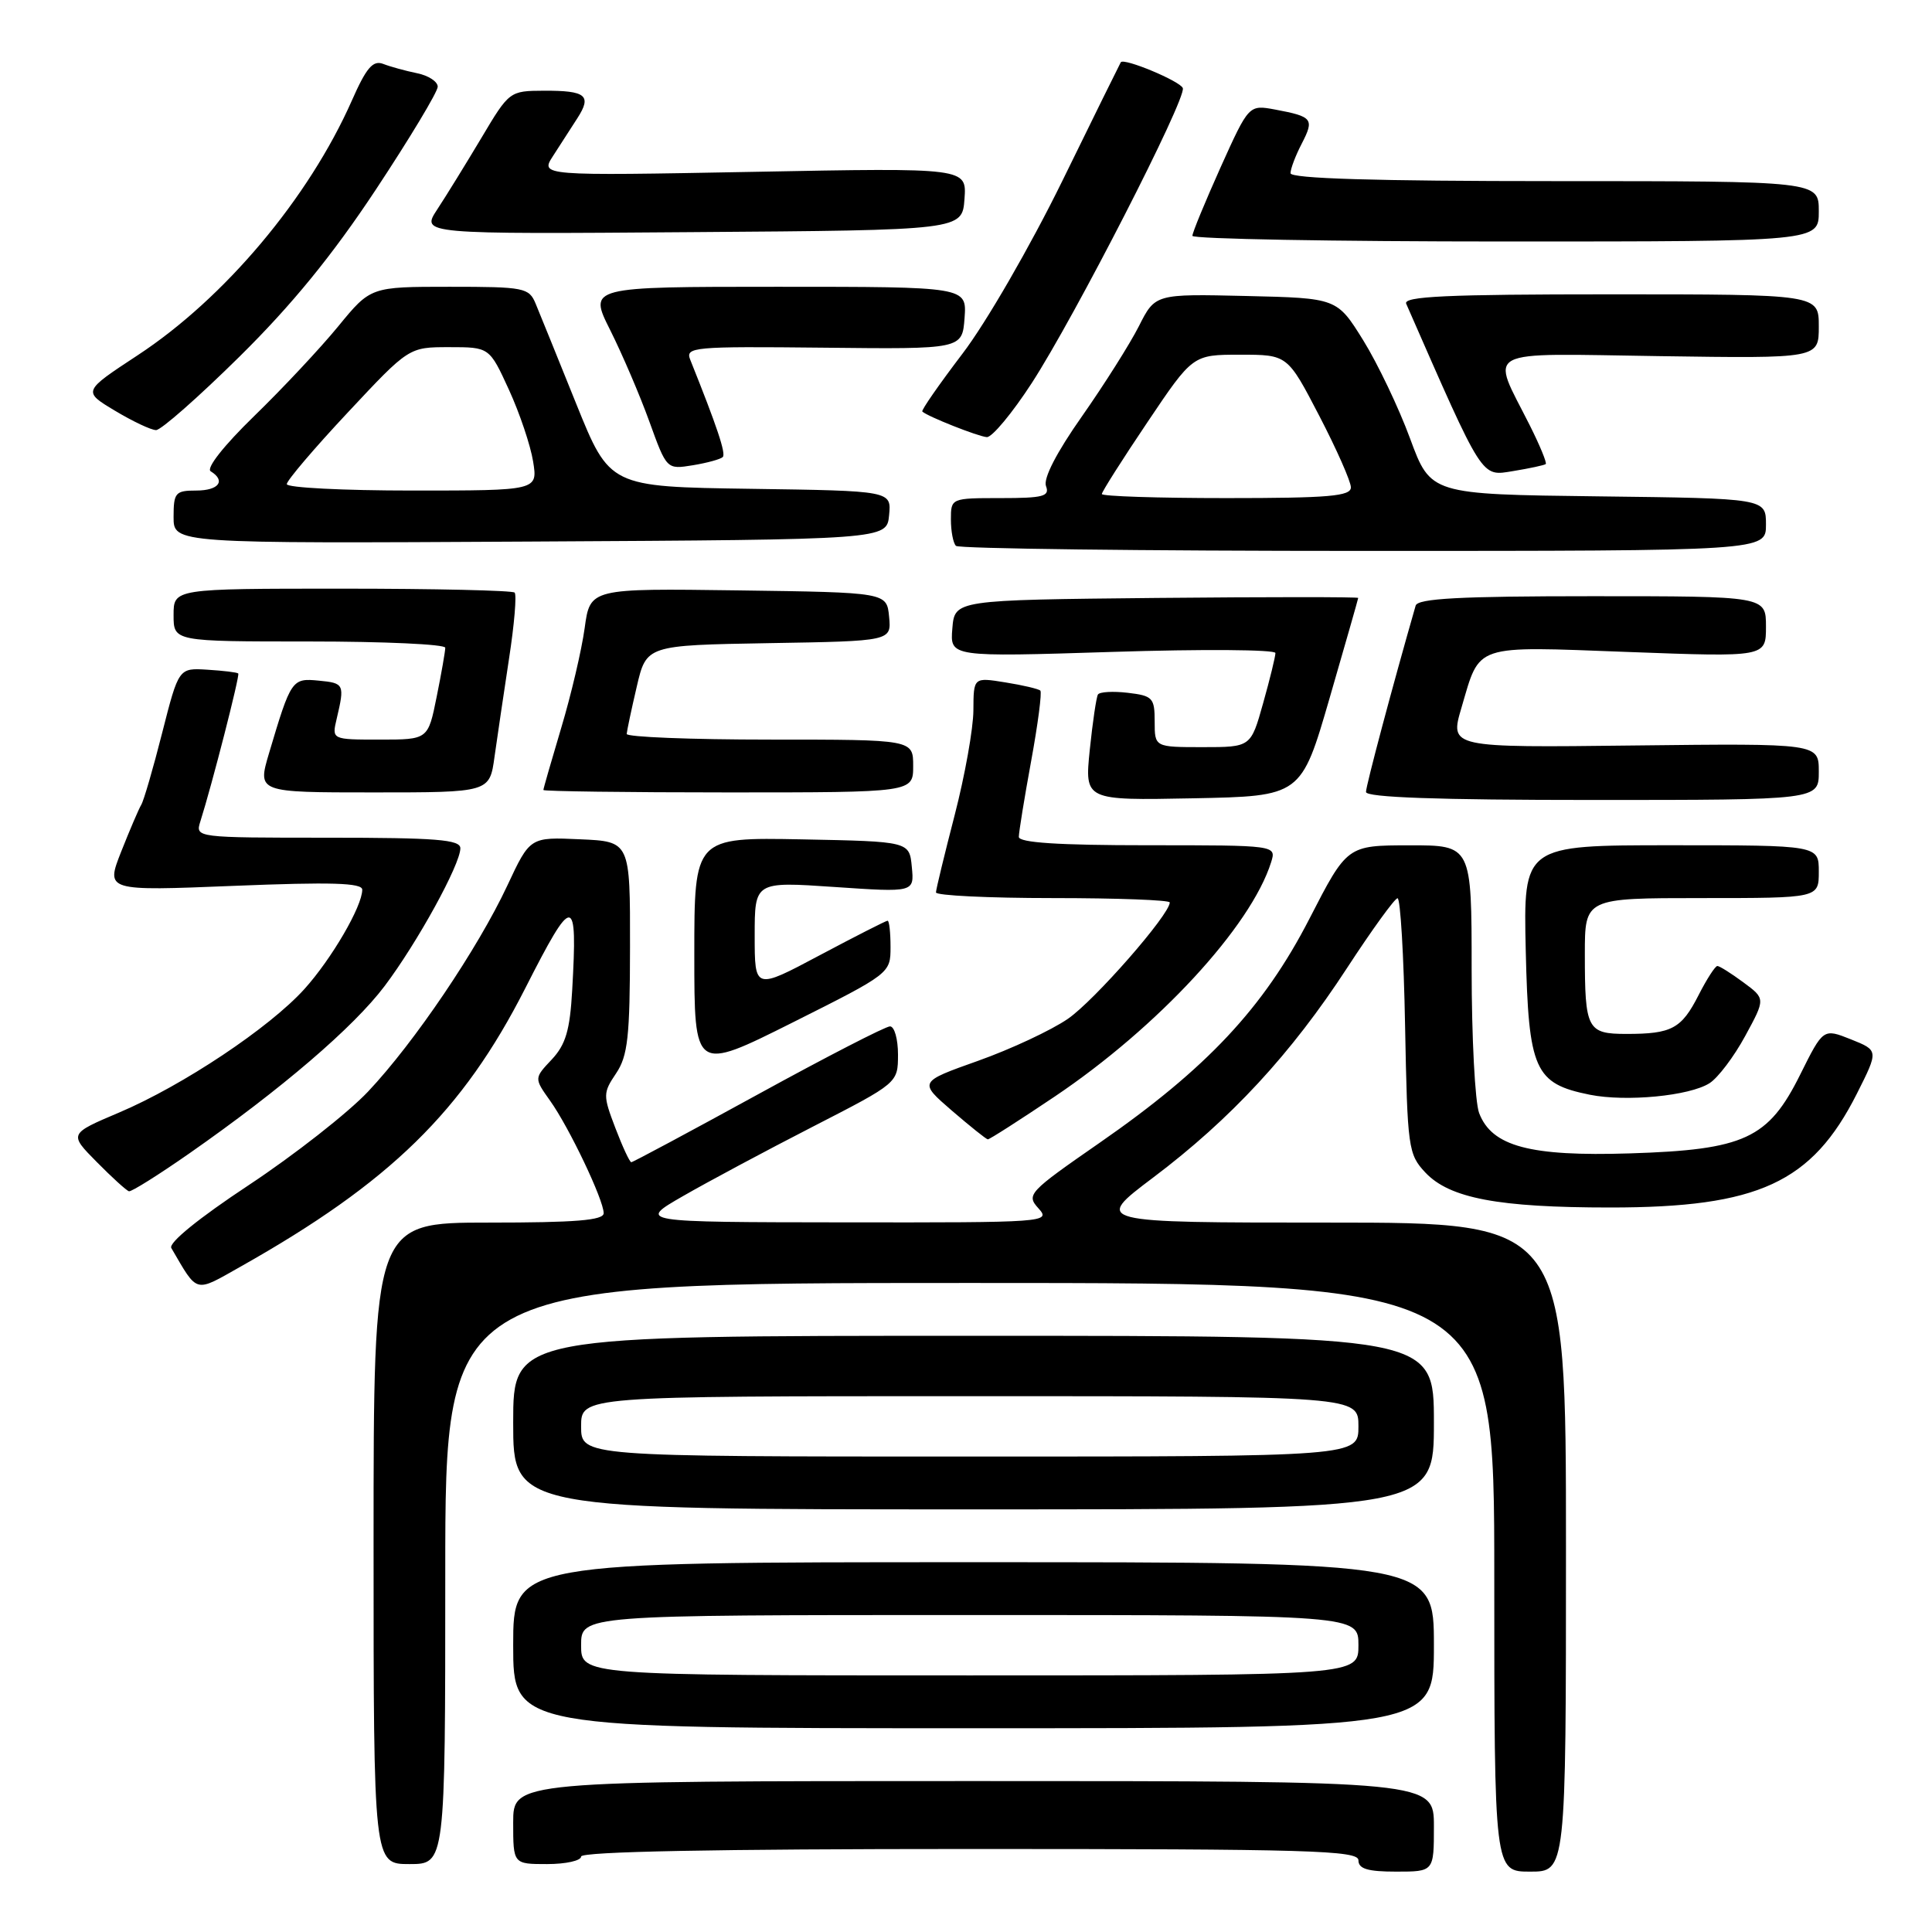 <?xml version="1.0" encoding="UTF-8" standalone="no"?>
<!DOCTYPE svg PUBLIC "-//W3C//DTD SVG 1.1//EN" "http://www.w3.org/Graphics/SVG/1.1/DTD/svg11.dtd" >
<svg xmlns="http://www.w3.org/2000/svg" xmlns:xlink="http://www.w3.org/1999/xlink" version="1.1" viewBox="0 0 256 256">
 <g >
 <path fill="currentColor"
d=" M 190.00 242.00 C 190.00 236.00 190.00 236.00 129.00 236.00 C 68.00 236.00 68.00 236.00 68.00 241.50 C 68.00 247.00 68.00 247.00 72.50 247.00 C 74.97 247.00 77.00 246.55 77.00 246.00 C 77.00 245.35 94.83 245.00 128.50 245.00 C 173.61 245.00 180.00 245.19 180.00 246.50 C 180.00 247.63 181.22 248.00 185.00 248.00 C 190.00 248.00 190.00 248.00 190.00 242.00 Z  M 207.50 205.00 C 207.50 162.00 207.50 162.00 176.19 162.00 C 144.88 162.00 144.88 162.00 152.79 156.04 C 163.09 148.28 171.08 139.64 178.50 128.25 C 181.80 123.19 184.81 119.04 185.18 119.02 C 185.56 119.01 186.01 126.62 186.18 135.92 C 186.49 152.14 186.60 152.95 188.87 155.37 C 192.08 158.78 198.54 160.00 213.37 160.00 C 232.99 160.00 240.08 156.73 246.04 144.93 C 248.93 139.19 248.93 139.19 245.26 137.72 C 241.59 136.26 241.59 136.26 238.54 142.38 C 234.31 150.90 231.17 152.35 215.96 152.83 C 202.71 153.25 197.67 151.90 195.99 147.48 C 195.45 146.05 195.00 137.47 195.00 128.43 C 195.00 112.00 195.00 112.00 186.75 112.01 C 178.50 112.02 178.50 112.02 173.50 121.75 C 167.44 133.54 159.89 141.59 145.70 151.43 C 136.27 157.97 135.96 158.30 137.60 160.11 C 139.27 161.96 138.71 162.00 111.90 161.97 C 84.50 161.94 84.50 161.94 90.50 158.49 C 93.80 156.59 101.56 152.44 107.74 149.27 C 118.98 143.50 118.98 143.50 118.99 139.75 C 118.99 137.69 118.52 136.00 117.93 136.00 C 117.34 136.00 109.47 140.05 100.45 145.00 C 91.42 149.95 83.86 154.00 83.65 154.00 C 83.44 154.00 82.49 151.96 81.54 149.47 C 79.89 145.14 79.89 144.82 81.64 142.22 C 83.19 139.91 83.47 137.38 83.48 125.50 C 83.50 111.50 83.50 111.50 76.86 111.21 C 70.23 110.91 70.23 110.91 67.22 117.35 C 63.31 125.70 54.90 138.15 48.77 144.64 C 46.10 147.47 38.99 153.04 32.98 157.02 C 26.35 161.40 22.30 164.69 22.70 165.37 C 26.26 171.46 25.71 171.31 31.87 167.84 C 51.71 156.66 61.30 147.28 69.60 130.95 C 75.98 118.40 76.54 118.42 75.82 131.18 C 75.52 136.52 74.96 138.41 73.11 140.39 C 70.77 142.87 70.77 142.87 72.89 145.85 C 75.41 149.38 79.98 158.97 79.99 160.75 C 80.00 161.70 76.29 162.00 64.75 162.00 C 49.50 162.00 49.50 162.00 49.50 204.50 C 49.50 247.00 49.50 247.00 54.25 247.00 C 59.00 247.00 59.00 247.00 59.00 208.50 C 59.00 170.00 59.00 170.00 128.50 170.00 C 198.00 170.00 198.00 170.00 198.00 209.00 C 198.00 248.00 198.00 248.00 202.75 248.00 C 207.50 248.00 207.50 248.00 207.50 205.00 Z  M 190.00 218.00 C 190.00 207.00 190.00 207.00 129.00 207.00 C 68.00 207.00 68.00 207.00 68.00 218.00 C 68.00 229.00 68.00 229.00 129.00 229.00 C 190.00 229.00 190.00 229.00 190.00 218.00 Z  M 190.00 188.50 C 190.00 177.00 190.00 177.00 129.00 177.00 C 68.00 177.00 68.00 177.00 68.00 188.50 C 68.00 200.00 68.00 200.00 129.00 200.00 C 190.00 200.00 190.00 200.00 190.00 188.50 Z  M 25.09 152.83 C 37.28 144.32 46.85 136.12 50.97 130.65 C 55.31 124.89 61.00 114.54 61.00 112.40 C 61.00 111.25 57.81 111.00 43.43 111.00 C 25.97 111.00 25.87 110.99 26.54 108.87 C 28.09 103.99 31.81 89.48 31.57 89.24 C 31.43 89.09 29.59 88.87 27.49 88.74 C 23.68 88.50 23.68 88.50 21.49 97.10 C 20.29 101.83 19.04 106.13 18.71 106.65 C 18.39 107.18 17.20 109.96 16.06 112.84 C 14.00 118.07 14.00 118.07 31.00 117.38 C 43.88 116.86 48.00 116.98 48.00 117.89 C 48.00 120.09 43.94 127.06 40.33 131.06 C 35.69 136.19 24.25 143.82 15.80 147.41 C 9.13 150.24 9.13 150.24 12.82 153.97 C 14.84 156.02 16.77 157.77 17.09 157.85 C 17.42 157.93 21.02 155.67 25.09 152.83 Z  M 139.74 145.31 C 153.44 136.10 165.75 122.77 168.43 114.25 C 169.13 112.00 169.13 112.00 152.07 112.00 C 140.26 112.00 135.00 111.66 135.00 110.89 C 135.00 110.28 135.73 105.77 136.63 100.86 C 137.53 95.95 138.08 91.74 137.85 91.51 C 137.61 91.28 135.53 90.79 133.21 90.42 C 129.00 89.74 129.00 89.74 128.98 94.12 C 128.97 96.53 127.85 102.78 126.50 108.00 C 125.15 113.22 124.03 117.84 124.02 118.25 C 124.01 118.66 130.97 119.00 139.50 119.00 C 148.03 119.00 155.00 119.26 155.00 119.58 C 155.00 121.18 145.02 132.58 141.50 135.00 C 139.29 136.52 133.94 139.02 129.61 140.56 C 121.73 143.36 121.73 143.36 126.11 147.15 C 128.53 149.23 130.67 150.95 130.89 150.97 C 131.10 150.99 135.08 148.44 139.74 145.31 Z  M 226.52 143.53 C 227.63 142.83 229.76 140.02 231.24 137.29 C 233.94 132.33 233.94 132.33 231.01 130.17 C 229.40 128.98 227.85 128.00 227.56 128.00 C 227.27 128.00 226.15 129.74 225.06 131.88 C 222.80 136.31 221.52 137.00 215.53 137.00 C 210.31 137.00 210.00 136.40 210.00 126.42 C 210.00 119.00 210.00 119.00 225.50 119.00 C 241.00 119.00 241.00 119.00 241.00 115.50 C 241.00 112.00 241.00 112.00 221.42 112.00 C 201.85 112.00 201.85 112.00 202.17 125.98 C 202.54 141.82 203.33 143.58 210.67 145.06 C 215.48 146.02 223.86 145.22 226.52 143.53 Z  M 118.00 125.49 C 118.00 123.57 117.83 122.00 117.61 122.00 C 117.40 122.00 113.35 124.06 108.61 126.58 C 100.00 131.16 100.00 131.16 100.00 123.99 C 100.00 116.81 100.00 116.81 110.57 117.53 C 121.15 118.25 121.15 118.25 120.82 114.87 C 120.50 111.50 120.50 111.50 106.25 111.22 C 92.00 110.95 92.00 110.95 92.00 126.48 C 92.00 142.01 92.00 142.01 105.00 135.50 C 117.94 129.01 118.00 128.97 118.00 125.49 Z  M 176.18 92.50 C 178.25 85.35 179.96 79.38 179.97 79.23 C 179.99 79.09 167.96 79.09 153.25 79.23 C 126.50 79.50 126.50 79.50 126.19 83.28 C 125.88 87.06 125.88 87.06 147.44 86.38 C 159.30 86.00 169.00 86.07 169.00 86.53 C 169.00 86.99 168.27 89.99 167.37 93.18 C 165.74 99.00 165.74 99.00 159.37 99.00 C 153.00 99.00 153.00 99.00 153.00 95.61 C 153.00 92.47 152.74 92.19 149.44 91.80 C 147.48 91.57 145.70 91.67 145.48 92.03 C 145.27 92.38 144.78 95.68 144.40 99.36 C 143.72 106.06 143.72 106.06 158.06 105.78 C 172.41 105.50 172.41 105.50 176.18 92.50 Z  M 241.00 102.25 C 241.00 98.50 241.00 98.50 216.54 98.78 C 192.09 99.07 192.09 99.07 193.65 93.78 C 196.16 85.25 195.06 85.62 215.74 86.39 C 234.00 87.07 234.00 87.07 234.00 83.03 C 234.00 79.00 234.00 79.00 210.97 79.00 C 193.40 79.00 187.85 79.30 187.58 80.25 C 184.53 90.86 181.00 104.11 181.00 104.94 C 181.00 105.66 190.48 106.00 211.00 106.00 C 241.00 106.00 241.00 106.00 241.00 102.25 Z  M 65.53 100.25 C 65.90 97.64 66.76 91.80 67.45 87.27 C 68.15 82.75 68.48 78.81 68.19 78.52 C 67.90 78.24 57.62 78.00 45.33 78.00 C 23.00 78.00 23.00 78.00 23.00 81.50 C 23.00 85.00 23.00 85.00 41.00 85.00 C 50.90 85.00 59.00 85.37 59.00 85.83 C 59.00 86.29 58.49 89.22 57.86 92.33 C 56.72 98.00 56.72 98.00 50.34 98.00 C 43.96 98.00 43.96 98.00 44.61 95.25 C 45.69 90.67 45.61 90.51 42.25 90.19 C 38.68 89.84 38.56 90.01 35.64 99.83 C 34.11 105.00 34.11 105.00 49.49 105.00 C 64.88 105.00 64.88 105.00 65.53 100.25 Z  M 121.00 101.50 C 121.00 98.00 121.00 98.00 102.00 98.00 C 91.55 98.00 83.02 97.66 83.04 97.25 C 83.07 96.84 83.66 94.03 84.37 91.00 C 85.65 85.50 85.65 85.50 101.89 85.22 C 118.12 84.95 118.12 84.95 117.81 81.72 C 117.50 78.50 117.50 78.50 97.85 78.23 C 78.19 77.96 78.19 77.96 77.47 83.23 C 77.07 86.13 75.68 92.07 74.37 96.43 C 73.07 100.79 72.00 104.50 72.00 104.68 C 72.00 104.85 83.03 105.00 96.50 105.00 C 121.00 105.00 121.00 105.00 121.00 101.50 Z  M 234.00 69.52 C 234.00 66.04 234.00 66.04 211.79 65.77 C 189.57 65.50 189.57 65.50 186.84 58.10 C 185.34 54.02 182.54 48.17 180.64 45.10 C 177.16 39.50 177.16 39.50 165.12 39.22 C 153.07 38.94 153.07 38.94 150.91 43.22 C 149.72 45.57 146.32 50.95 143.37 55.16 C 139.99 59.96 138.22 63.41 138.60 64.41 C 139.12 65.77 138.24 66.00 132.61 66.00 C 126.02 66.00 126.00 66.01 126.00 68.83 C 126.00 70.39 126.30 71.97 126.67 72.33 C 127.03 72.70 151.33 73.00 180.67 73.00 C 234.00 73.00 234.00 73.00 234.00 69.52 Z  M 117.81 68.27 C 118.12 65.04 118.12 65.04 99.46 64.77 C 80.79 64.50 80.79 64.50 76.35 53.50 C 73.91 47.45 71.50 41.49 70.98 40.25 C 70.10 38.12 69.49 38.00 59.58 38.00 C 49.11 38.00 49.11 38.00 44.81 43.25 C 42.44 46.14 37.43 51.49 33.67 55.14 C 29.64 59.06 27.28 62.06 27.92 62.45 C 29.96 63.71 28.99 65.00 26.00 65.00 C 23.24 65.00 23.00 65.28 23.00 68.51 C 23.00 72.02 23.00 72.02 70.25 71.76 C 117.50 71.50 117.50 71.50 117.81 68.27 Z  M 204.82 61.49 C 204.99 61.33 204.04 59.02 202.70 56.35 C 197.50 46.01 195.93 46.84 219.92 47.19 C 241.00 47.50 241.00 47.50 241.00 43.25 C 241.00 39.00 241.00 39.00 213.39 39.00 C 191.68 39.00 185.90 39.27 186.33 40.25 C 196.66 63.81 196.21 63.11 200.50 62.42 C 202.70 62.06 204.64 61.64 204.82 61.49 Z  M 95.77 60.56 C 96.22 60.12 95.00 56.49 91.47 47.69 C 90.78 45.98 91.75 45.89 109.12 46.07 C 127.50 46.27 127.50 46.27 127.81 42.13 C 128.11 38.00 128.11 38.00 103.04 38.00 C 77.97 38.00 77.97 38.00 80.86 43.75 C 82.44 46.91 84.78 52.36 86.04 55.85 C 88.34 62.21 88.34 62.21 91.80 61.65 C 93.69 61.34 95.48 60.85 95.77 60.56 Z  M 136.72 50.75 C 142.42 41.96 157.20 13.10 156.73 11.68 C 156.42 10.77 148.91 7.63 148.51 8.25 C 148.42 8.39 144.92 15.47 140.75 24.00 C 136.50 32.66 130.67 42.76 127.53 46.87 C 124.44 50.93 122.05 54.37 122.21 54.53 C 122.89 55.18 129.61 57.84 130.76 57.92 C 131.45 57.96 134.13 54.74 136.72 50.75 Z  M 31.74 47.25 C 38.68 40.40 44.05 33.82 49.81 25.11 C 54.31 18.30 58.00 12.17 58.00 11.49 C 58.00 10.81 56.76 10.00 55.25 9.70 C 53.74 9.39 51.73 8.84 50.78 8.47 C 49.42 7.95 48.55 8.95 46.62 13.33 C 40.90 26.26 29.75 39.52 18.23 47.08 C 10.96 51.86 10.96 51.86 15.23 54.42 C 17.58 55.83 20.03 56.99 20.68 56.99 C 21.33 57.00 26.31 52.61 31.74 47.25 Z  M 241.00 28.00 C 241.00 24.00 241.00 24.00 206.00 24.00 C 182.23 24.00 171.00 23.66 171.00 22.95 C 171.00 22.37 171.67 20.60 172.50 19.01 C 174.17 15.76 173.93 15.45 168.98 14.52 C 165.48 13.87 165.48 13.87 161.73 22.18 C 159.68 26.76 157.99 30.84 158.00 31.25 C 158.00 31.66 176.68 32.00 199.50 32.00 C 241.00 32.00 241.00 32.00 241.00 28.00 Z  M 127.80 26.36 C 128.10 22.23 128.10 22.23 99.84 22.77 C 71.57 23.30 71.57 23.30 73.29 20.65 C 74.23 19.19 75.68 16.95 76.50 15.67 C 78.45 12.65 77.66 12.00 72.08 12.02 C 67.53 12.04 67.47 12.08 63.79 18.27 C 61.74 21.70 59.11 25.97 57.93 27.76 C 55.79 31.03 55.79 31.03 91.64 30.76 C 127.50 30.50 127.50 30.50 127.80 26.36 Z  M 77.00 218.00 C 77.00 214.00 77.00 214.00 128.50 214.00 C 180.00 214.00 180.00 214.00 180.00 218.00 C 180.00 222.00 180.00 222.00 128.50 222.00 C 77.00 222.00 77.00 222.00 77.00 218.00 Z  M 77.00 189.00 C 77.00 185.00 77.00 185.00 128.50 185.00 C 180.00 185.00 180.00 185.00 180.00 189.00 C 180.00 193.00 180.00 193.00 128.50 193.00 C 77.00 193.00 77.00 193.00 77.00 189.00 Z  M 146.00 65.46 C 146.00 65.17 148.71 60.89 152.03 55.96 C 158.05 47.00 158.05 47.00 164.32 47.00 C 170.60 47.00 170.60 47.00 174.80 55.08 C 177.11 59.53 179.00 63.80 179.00 64.58 C 179.00 65.75 176.08 66.00 162.50 66.00 C 153.43 66.00 146.00 65.76 146.00 65.46 Z  M 38.00 64.15 C 38.00 63.68 41.64 59.40 46.09 54.65 C 54.18 46.00 54.18 46.00 59.52 46.00 C 64.85 46.00 64.85 46.00 67.44 51.65 C 68.86 54.75 70.30 59.03 70.64 61.15 C 71.26 65.00 71.26 65.00 54.63 65.00 C 45.48 65.00 38.00 64.62 38.00 64.15 Z "/>
</g>
</svg>